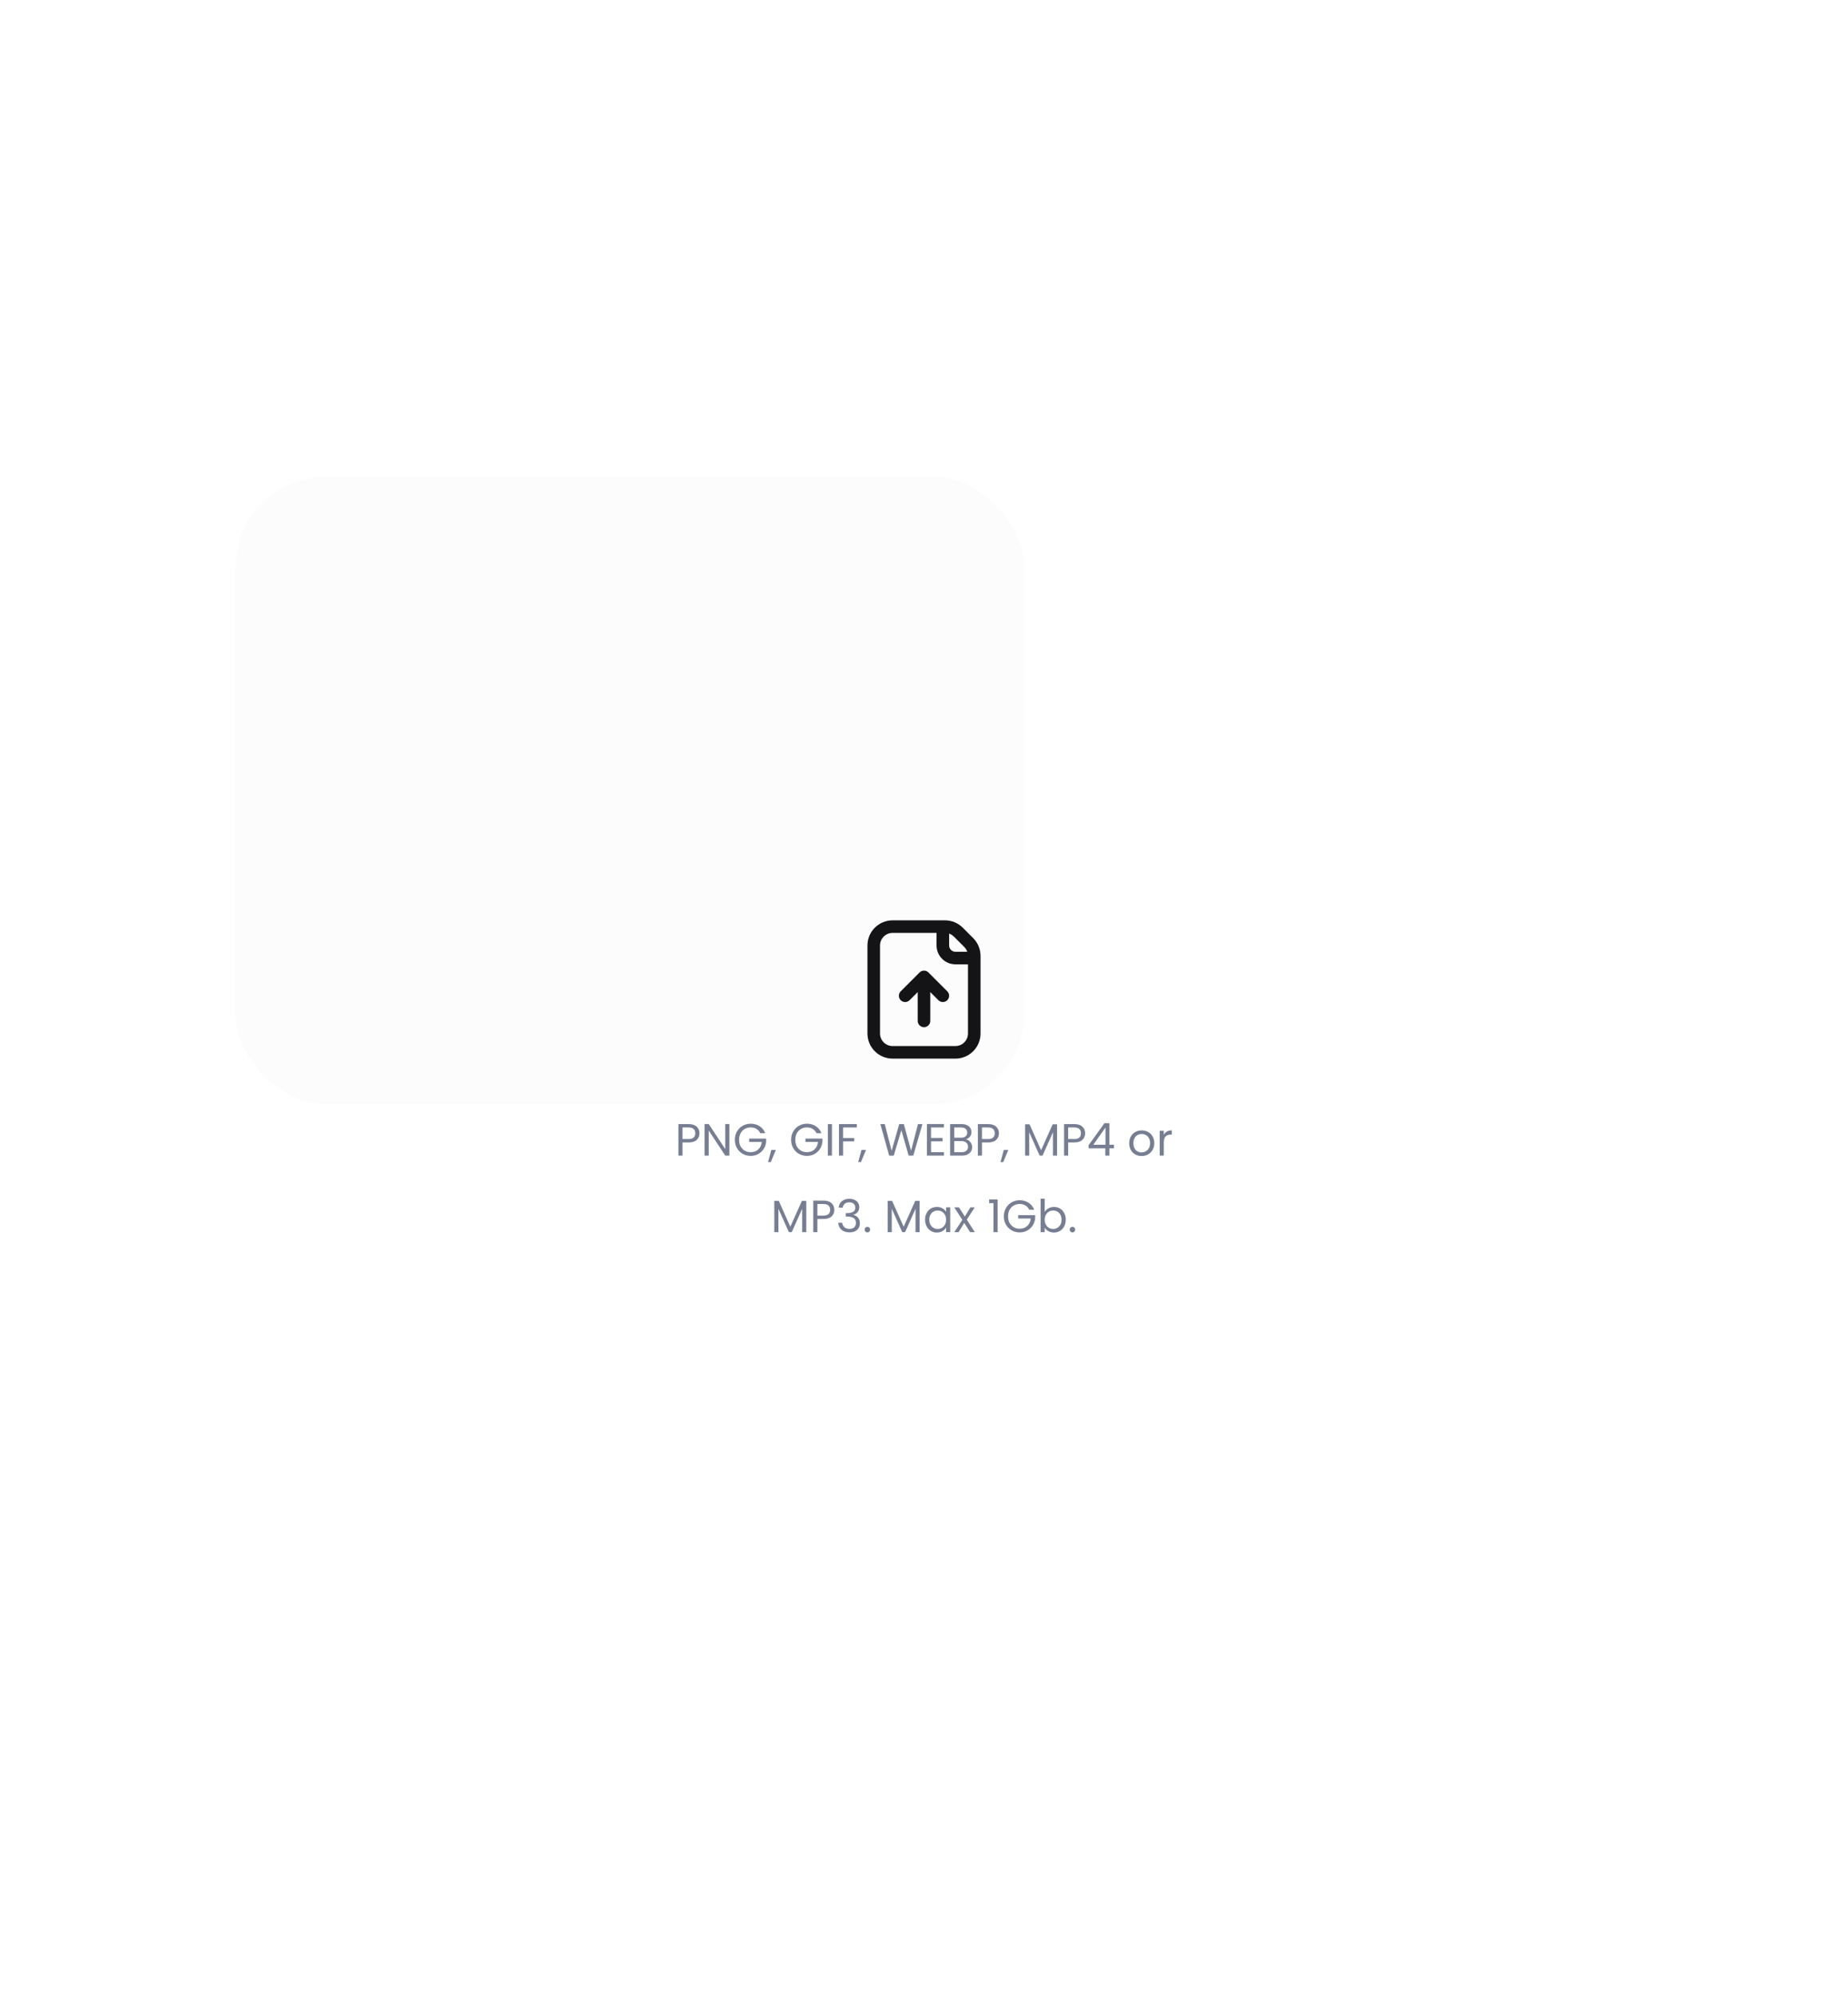 <svg width="628" height="678" viewBox="0 0 628 678" fill="none" xmlns="http://www.w3.org/2000/svg">
<g filter="url(#filter0_dd_172_24015)">
<rect x="80" y="162" width="268" height="213" rx="30.744" fill="#FCFCFD" shape-rendering="crispEdges"/>
<path fill-rule="evenodd" clip-rule="evenodd" d="M294.785 321.149C294.785 316.433 298.608 312.609 303.325 312.609H321.138C323.403 312.609 325.575 313.509 327.177 315.111L330.714 318.648C332.316 320.25 333.215 322.422 333.215 324.687V351.04C333.215 355.756 329.392 359.58 324.675 359.58H303.325C298.608 359.58 294.785 355.756 294.785 351.04V321.149ZM328.945 327.555V351.04C328.945 353.398 327.033 355.31 324.675 355.31H303.325C300.967 355.31 299.055 353.398 299.055 351.04V321.149C299.055 318.791 300.967 316.879 303.325 316.879H318.27V321.149C318.27 324.687 321.138 327.555 324.675 327.555H328.945ZM328.708 323.284C328.499 322.682 328.155 322.127 327.695 321.668L324.157 318.13C323.697 317.67 323.143 317.326 322.54 317.116V321.149C322.54 322.329 323.496 323.284 324.675 323.284H328.708Z" fill="#141416"/>
<path d="M313.183 329.851C312.931 329.956 312.695 330.11 312.491 330.315L306.086 336.72C305.252 337.554 305.252 338.905 306.086 339.739C306.919 340.573 308.271 340.573 309.105 339.739L311.865 336.979V346.77C311.865 347.949 312.821 348.905 314 348.905C315.179 348.905 316.135 347.949 316.135 346.77V336.979L318.896 339.739C319.729 340.573 321.081 340.573 321.915 339.739C322.749 338.905 322.749 337.554 321.915 336.72L315.51 330.315C314.881 329.686 313.957 329.531 313.183 329.851Z" fill="#141416"/>
<path d="M237.703 384.947C237.703 385.839 237.395 386.581 236.78 387.176C236.176 387.76 235.248 388.052 233.998 388.052H231.938V392.525H230.539V381.811H233.998C235.207 381.811 236.125 382.103 236.75 382.687C237.385 383.271 237.703 384.025 237.703 384.947ZM233.998 386.899C234.777 386.899 235.351 386.73 235.72 386.392C236.089 386.054 236.273 385.572 236.273 384.947C236.273 383.625 235.515 382.964 233.998 382.964H231.938V386.899H233.998ZM247.865 392.525H246.466L240.84 383.994V392.525H239.441V381.796H240.84L246.466 390.312V381.796H247.865V392.525ZM258.366 384.916C258.069 384.291 257.639 383.809 257.075 383.471C256.512 383.123 255.856 382.949 255.108 382.949C254.359 382.949 253.683 383.123 253.078 383.471C252.484 383.809 252.013 384.301 251.664 384.947C251.326 385.582 251.157 386.32 251.157 387.161C251.157 388.001 251.326 388.739 251.664 389.374C252.013 390.009 252.484 390.501 253.078 390.85C253.683 391.188 254.359 391.357 255.108 391.357C256.153 391.357 257.014 391.045 257.69 390.419C258.366 389.794 258.761 388.949 258.874 387.883H254.6V386.745H260.365V387.822C260.283 388.703 260.006 389.512 259.535 390.25C259.063 390.978 258.443 391.557 257.675 391.987C256.906 392.408 256.05 392.618 255.108 392.618C254.113 392.618 253.207 392.387 252.387 391.926C251.567 391.454 250.916 390.804 250.434 389.974C249.963 389.144 249.727 388.206 249.727 387.161C249.727 386.115 249.963 385.178 250.434 384.347C250.916 383.507 251.567 382.856 252.387 382.395C253.207 381.924 254.113 381.688 255.108 381.688C256.245 381.688 257.249 381.97 258.12 382.533C259.002 383.097 259.642 383.891 260.042 384.916H258.366ZM263.659 390.588L261.938 394.724H261L262.122 390.588H263.659ZM277.477 384.916C277.179 384.291 276.749 383.809 276.185 383.471C275.622 383.123 274.966 382.949 274.218 382.949C273.47 382.949 272.793 383.123 272.189 383.471C271.594 383.809 271.123 384.301 270.774 384.947C270.436 385.582 270.267 386.32 270.267 387.161C270.267 388.001 270.436 388.739 270.774 389.374C271.123 390.009 271.594 390.501 272.189 390.85C272.793 391.188 273.47 391.357 274.218 391.357C275.263 391.357 276.124 391.045 276.8 390.419C277.477 389.794 277.871 388.949 277.984 387.883H273.71V386.745H279.475V387.822C279.393 388.703 279.116 389.512 278.645 390.25C278.173 390.978 277.553 391.557 276.785 391.987C276.016 392.408 275.16 392.618 274.218 392.618C273.224 392.618 272.317 392.387 271.497 391.926C270.677 391.454 270.026 390.804 269.545 389.974C269.073 389.144 268.837 388.206 268.837 387.161C268.837 386.115 269.073 385.178 269.545 384.347C270.026 383.507 270.677 382.856 271.497 382.395C272.317 381.924 273.224 381.688 274.218 381.688C275.355 381.688 276.359 381.97 277.231 382.533C278.112 383.097 278.752 383.891 279.152 384.916H277.477ZM282.723 381.811V392.525H281.324V381.811H282.723ZM291.164 381.811V382.949H286.506V386.561H290.288V387.699H286.506V392.525H285.107V381.811H291.164ZM294.299 390.588L292.577 394.724H291.639L292.761 390.588H294.299ZM313.465 381.811L310.36 392.525H308.792L306.302 383.902L303.719 392.525L302.167 392.541L299.169 381.811H300.66L302.997 390.896L305.579 381.811H307.147L309.607 390.865L311.959 381.811H313.465ZM316.395 382.949V386.53H320.3V387.683H316.395V391.372H320.761V392.525H314.996V381.796H320.761V382.949H316.395ZM328.242 387.007C328.632 387.068 328.985 387.227 329.303 387.483C329.631 387.74 329.887 388.057 330.072 388.436C330.266 388.816 330.364 389.22 330.364 389.651C330.364 390.194 330.225 390.686 329.949 391.127C329.672 391.557 329.267 391.9 328.734 392.156C328.211 392.402 327.591 392.525 326.874 392.525H322.877V381.811H326.72C327.448 381.811 328.068 381.934 328.58 382.18C329.093 382.416 329.477 382.738 329.733 383.148C329.99 383.558 330.118 384.019 330.118 384.532C330.118 385.167 329.943 385.695 329.595 386.115C329.257 386.525 328.806 386.822 328.242 387.007ZM324.276 386.438H326.628C327.284 386.438 327.791 386.284 328.15 385.977C328.509 385.669 328.688 385.244 328.688 384.701C328.688 384.158 328.509 383.733 328.15 383.425C327.791 383.118 327.274 382.964 326.597 382.964H324.276V386.438ZM326.751 391.372C327.448 391.372 327.991 391.209 328.381 390.881C328.77 390.553 328.965 390.097 328.965 389.512C328.965 388.918 328.76 388.452 328.35 388.114C327.94 387.765 327.392 387.591 326.705 387.591H324.276V391.372H326.751ZM339.468 384.947C339.468 385.839 339.161 386.581 338.546 387.176C337.941 387.76 337.014 388.052 335.764 388.052H333.704V392.525H332.305V381.811H335.764C336.973 381.811 337.89 382.103 338.515 382.687C339.151 383.271 339.468 384.025 339.468 384.947ZM335.764 386.899C336.542 386.899 337.116 386.73 337.485 386.392C337.854 386.054 338.039 385.572 338.039 384.947C338.039 383.625 337.28 382.964 335.764 382.964H333.704V386.899H335.764ZM342.652 390.588L340.93 394.724H339.992L341.115 390.588H342.652ZM359.221 381.888V392.525H357.822V384.593L354.286 392.525H353.302L349.751 384.578V392.525H348.352V381.888H349.859L353.794 390.681L357.729 381.888H359.221ZM368.756 384.947C368.756 385.839 368.449 386.581 367.834 387.176C367.229 387.76 366.302 388.052 365.052 388.052H362.992V392.525H361.593V381.811H365.052C366.261 381.811 367.178 382.103 367.803 382.687C368.439 383.271 368.756 384.025 368.756 384.947ZM365.052 386.899C365.831 386.899 366.404 386.73 366.773 386.392C367.142 386.054 367.327 385.572 367.327 384.947C367.327 383.625 366.568 382.964 365.052 382.964H362.992V386.899H365.052ZM369.926 390.05V388.99L375.322 381.519H376.997V388.836H378.535V390.05H376.997V392.525H375.614V390.05H369.926ZM375.675 382.979L371.54 388.836H375.675V382.979ZM387.935 392.664C387.146 392.664 386.428 392.484 385.783 392.126C385.147 391.767 384.645 391.26 384.276 390.604C383.918 389.938 383.738 389.169 383.738 388.298C383.738 387.437 383.923 386.679 384.292 386.023C384.671 385.357 385.183 384.85 385.829 384.501C386.474 384.142 387.197 383.963 387.996 383.963C388.796 383.963 389.518 384.142 390.164 384.501C390.809 384.85 391.317 385.352 391.686 386.008C392.065 386.663 392.254 387.427 392.254 388.298C392.254 389.169 392.06 389.938 391.67 390.604C391.291 391.26 390.774 391.767 390.118 392.126C389.462 392.484 388.734 392.664 387.935 392.664ZM387.935 391.434C388.437 391.434 388.908 391.316 389.349 391.08C389.79 390.845 390.143 390.491 390.41 390.02C390.686 389.548 390.825 388.974 390.825 388.298C390.825 387.622 390.692 387.048 390.425 386.576C390.159 386.105 389.81 385.757 389.38 385.531C388.949 385.295 388.483 385.178 387.981 385.178C387.469 385.178 386.997 385.295 386.567 385.531C386.147 385.757 385.808 386.105 385.552 386.576C385.296 387.048 385.168 387.622 385.168 388.298C385.168 388.985 385.291 389.564 385.537 390.035C385.793 390.507 386.131 390.86 386.551 391.096C386.971 391.321 387.433 391.434 387.935 391.434ZM395.492 385.47C395.738 384.988 396.087 384.614 396.538 384.347C396.999 384.081 397.557 383.948 398.213 383.948V385.393H397.844C396.276 385.393 395.492 386.243 395.492 387.944V392.525H394.094V384.101H395.492V385.47ZM273.998 407.888V418.525H272.599V410.593L269.064 418.525H268.08L264.529 410.578V418.525H263.13V407.888H264.637L268.572 416.681L272.507 407.888H273.998ZM283.534 410.947C283.534 411.839 283.227 412.581 282.612 413.176C282.007 413.76 281.08 414.052 279.829 414.052H277.769V418.525H276.371V407.811H279.829C281.039 407.811 281.956 408.103 282.581 408.687C283.216 409.271 283.534 410.025 283.534 410.947ZM279.829 412.899C280.608 412.899 281.182 412.73 281.551 412.392C281.92 412.054 282.104 411.572 282.104 410.947C282.104 409.625 281.346 408.964 279.829 408.964H277.769V412.899H279.829ZM285.011 410.209C285.083 409.266 285.447 408.528 286.103 407.995C286.759 407.463 287.609 407.196 288.654 407.196C289.351 407.196 289.951 407.324 290.453 407.58C290.965 407.826 291.35 408.165 291.606 408.595C291.872 409.025 292.006 409.512 292.006 410.055C292.006 410.691 291.821 411.239 291.452 411.7C291.094 412.161 290.622 412.459 290.038 412.592V412.669C290.704 412.833 291.232 413.155 291.621 413.637C292.011 414.119 292.205 414.749 292.205 415.528C292.205 416.112 292.072 416.64 291.806 417.111C291.539 417.572 291.14 417.936 290.607 418.203C290.074 418.469 289.433 418.602 288.685 418.602C287.599 418.602 286.707 418.32 286.01 417.757C285.314 417.183 284.924 416.373 284.842 415.328H286.195C286.267 415.943 286.518 416.445 286.948 416.834C287.379 417.224 287.953 417.419 288.67 417.419C289.387 417.419 289.93 417.234 290.299 416.865C290.678 416.486 290.868 415.999 290.868 415.405C290.868 414.636 290.612 414.083 290.099 413.745C289.587 413.406 288.813 413.237 287.778 413.237H287.425V412.069H287.794C288.736 412.059 289.449 411.905 289.93 411.608C290.412 411.3 290.653 410.829 290.653 410.194C290.653 409.651 290.474 409.215 290.115 408.887C289.766 408.559 289.264 408.395 288.608 408.395C287.973 408.395 287.461 408.559 287.071 408.887C286.682 409.215 286.451 409.656 286.379 410.209H285.011ZM294.771 418.618C294.504 418.618 294.279 418.525 294.094 418.341C293.91 418.156 293.817 417.931 293.817 417.665C293.817 417.398 293.91 417.173 294.094 416.988C294.279 416.804 294.504 416.711 294.771 416.711C295.027 416.711 295.242 416.804 295.416 416.988C295.601 417.173 295.693 417.398 295.693 417.665C295.693 417.931 295.601 418.156 295.416 418.341C295.242 418.525 295.027 418.618 294.771 418.618ZM312.519 407.888V418.525H311.12V410.593L307.584 418.525H306.6L303.049 410.578V418.525H301.651V407.888H303.157L307.092 416.681L311.028 407.888H312.519ZM314.368 414.283C314.368 413.422 314.543 412.669 314.891 412.023C315.239 411.367 315.716 410.86 316.321 410.501C316.936 410.142 317.617 409.963 318.365 409.963C319.103 409.963 319.744 410.122 320.287 410.44C320.83 410.757 321.235 411.157 321.501 411.639V410.101H322.915V418.525H321.501V416.957C321.224 417.449 320.809 417.859 320.256 418.187C319.713 418.505 319.077 418.664 318.35 418.664C317.602 418.664 316.925 418.479 316.321 418.11C315.716 417.741 315.239 417.224 314.891 416.558C314.543 415.892 314.368 415.133 314.368 414.283ZM321.501 414.298C321.501 413.663 321.373 413.109 321.117 412.638C320.861 412.166 320.512 411.808 320.071 411.562C319.641 411.306 319.164 411.178 318.642 411.178C318.119 411.178 317.643 411.3 317.212 411.546C316.782 411.792 316.439 412.151 316.182 412.622C315.926 413.094 315.798 413.647 315.798 414.283C315.798 414.928 315.926 415.492 316.182 415.974C316.439 416.445 316.782 416.809 317.212 417.065C317.643 417.311 318.119 417.434 318.642 417.434C319.164 417.434 319.641 417.311 320.071 417.065C320.512 416.809 320.861 416.445 321.117 415.974C321.373 415.492 321.501 414.933 321.501 414.298ZM329.676 418.525L327.677 415.389L325.756 418.525H324.295L327.016 414.344L324.295 410.101H325.879L327.877 413.222L329.783 410.101H331.244L328.538 414.267L331.259 418.525H329.676ZM336.134 408.687V407.411H339.024V418.525H337.61V408.687H336.134ZM349.774 410.916C349.476 410.291 349.046 409.809 348.482 409.471C347.919 409.123 347.263 408.949 346.515 408.949C345.767 408.949 345.09 409.123 344.486 409.471C343.891 409.809 343.42 410.301 343.071 410.947C342.733 411.582 342.564 412.32 342.564 413.161C342.564 414.001 342.733 414.739 343.071 415.374C343.42 416.009 343.891 416.501 344.486 416.85C345.09 417.188 345.767 417.357 346.515 417.357C347.56 417.357 348.421 417.045 349.097 416.419C349.774 415.794 350.168 414.949 350.281 413.883H346.008V412.745H351.772V413.822C351.69 414.703 351.413 415.512 350.942 416.25C350.471 416.978 349.851 417.557 349.082 417.987C348.313 418.408 347.458 418.618 346.515 418.618C345.521 418.618 344.614 418.387 343.794 417.926C342.974 417.454 342.323 416.804 341.842 415.974C341.37 415.144 341.135 414.206 341.135 413.161C341.135 412.115 341.37 411.178 341.842 410.347C342.323 409.507 342.974 408.856 343.794 408.395C344.614 407.924 345.521 407.688 346.515 407.688C347.652 407.688 348.657 407.97 349.528 408.533C350.409 409.097 351.05 409.891 351.449 410.916H349.774ZM355.021 411.669C355.307 411.167 355.728 410.757 356.281 410.44C356.834 410.122 357.465 409.963 358.172 409.963C358.93 409.963 359.612 410.142 360.216 410.501C360.821 410.86 361.297 411.367 361.646 412.023C361.994 412.669 362.169 413.422 362.169 414.283C362.169 415.133 361.994 415.892 361.646 416.558C361.297 417.224 360.816 417.741 360.201 418.11C359.596 418.479 358.92 418.664 358.172 418.664C357.444 418.664 356.804 418.505 356.25 418.187C355.707 417.87 355.297 417.465 355.021 416.973V418.525H353.622V407.15H355.021V411.669ZM360.739 414.283C360.739 413.647 360.611 413.094 360.355 412.622C360.098 412.151 359.75 411.792 359.309 411.546C358.879 411.3 358.402 411.178 357.88 411.178C357.367 411.178 356.891 411.306 356.45 411.562C356.02 411.808 355.671 412.172 355.405 412.653C355.149 413.125 355.021 413.673 355.021 414.298C355.021 414.933 355.149 415.492 355.405 415.974C355.671 416.445 356.02 416.809 356.45 417.065C356.891 417.311 357.367 417.434 357.88 417.434C358.402 417.434 358.879 417.311 359.309 417.065C359.75 416.809 360.098 416.445 360.355 415.974C360.611 415.492 360.739 414.928 360.739 414.283ZM364.456 418.618C364.189 418.618 363.964 418.525 363.779 418.341C363.595 418.156 363.503 417.931 363.503 417.665C363.503 417.398 363.595 417.173 363.779 416.988C363.964 416.804 364.189 416.711 364.456 416.711C364.712 416.711 364.927 416.804 365.101 416.988C365.286 417.173 365.378 417.398 365.378 417.665C365.378 417.931 365.286 418.156 365.101 418.341C364.927 418.525 364.712 418.618 364.456 418.618Z" fill="#777E91"/>
</g>
<defs>
<filter id="filter0_dd_172_24015" x="0" y="0.02" width="628" height="677.461" filterUnits="userSpaceOnUse" color-interpolation-filters="sRGB">
<feFlood flood-opacity="0" result="BackgroundImageFix"/>
<feColorMatrix in="SourceAlpha" type="matrix" values="0 0 0 0 0 0 0 0 0 0 0 0 0 0 0 0 0 0 127 0" result="hardAlpha"/>
<feMorphology radius="61.489" operator="erode" in="SourceAlpha" result="effect1_dropShadow_172_24015"/>
<feOffset dy="81.985"/>
<feGaussianBlur stdDeviation="40.992"/>
<feColorMatrix type="matrix" values="0 0 0 0 0.058 0 0 0 0 0.058 0 0 0 0 0.058 0 0 0 0.1 0"/>
<feBlend mode="multiply" in2="BackgroundImageFix" result="effect1_dropShadow_172_24015"/>
<feColorMatrix in="SourceAlpha" type="matrix" values="0 0 0 0 0 0 0 0 0 0 0 0 0 0 0 0 0 0 127 0" result="hardAlpha"/>
<feOffset dy="-81.98"/>
<feGaussianBlur stdDeviation="40"/>
<feComposite in2="hardAlpha" operator="out"/>
<feColorMatrix type="matrix" values="0 0 0 0 0 0 0 0 0 0 0 0 0 0 0 0 0 0 0.05 0"/>
<feBlend mode="normal" in2="effect1_dropShadow_172_24015" result="effect2_dropShadow_172_24015"/>
<feBlend mode="normal" in="SourceGraphic" in2="effect2_dropShadow_172_24015" result="shape"/>
</filter>
</defs>
</svg>
